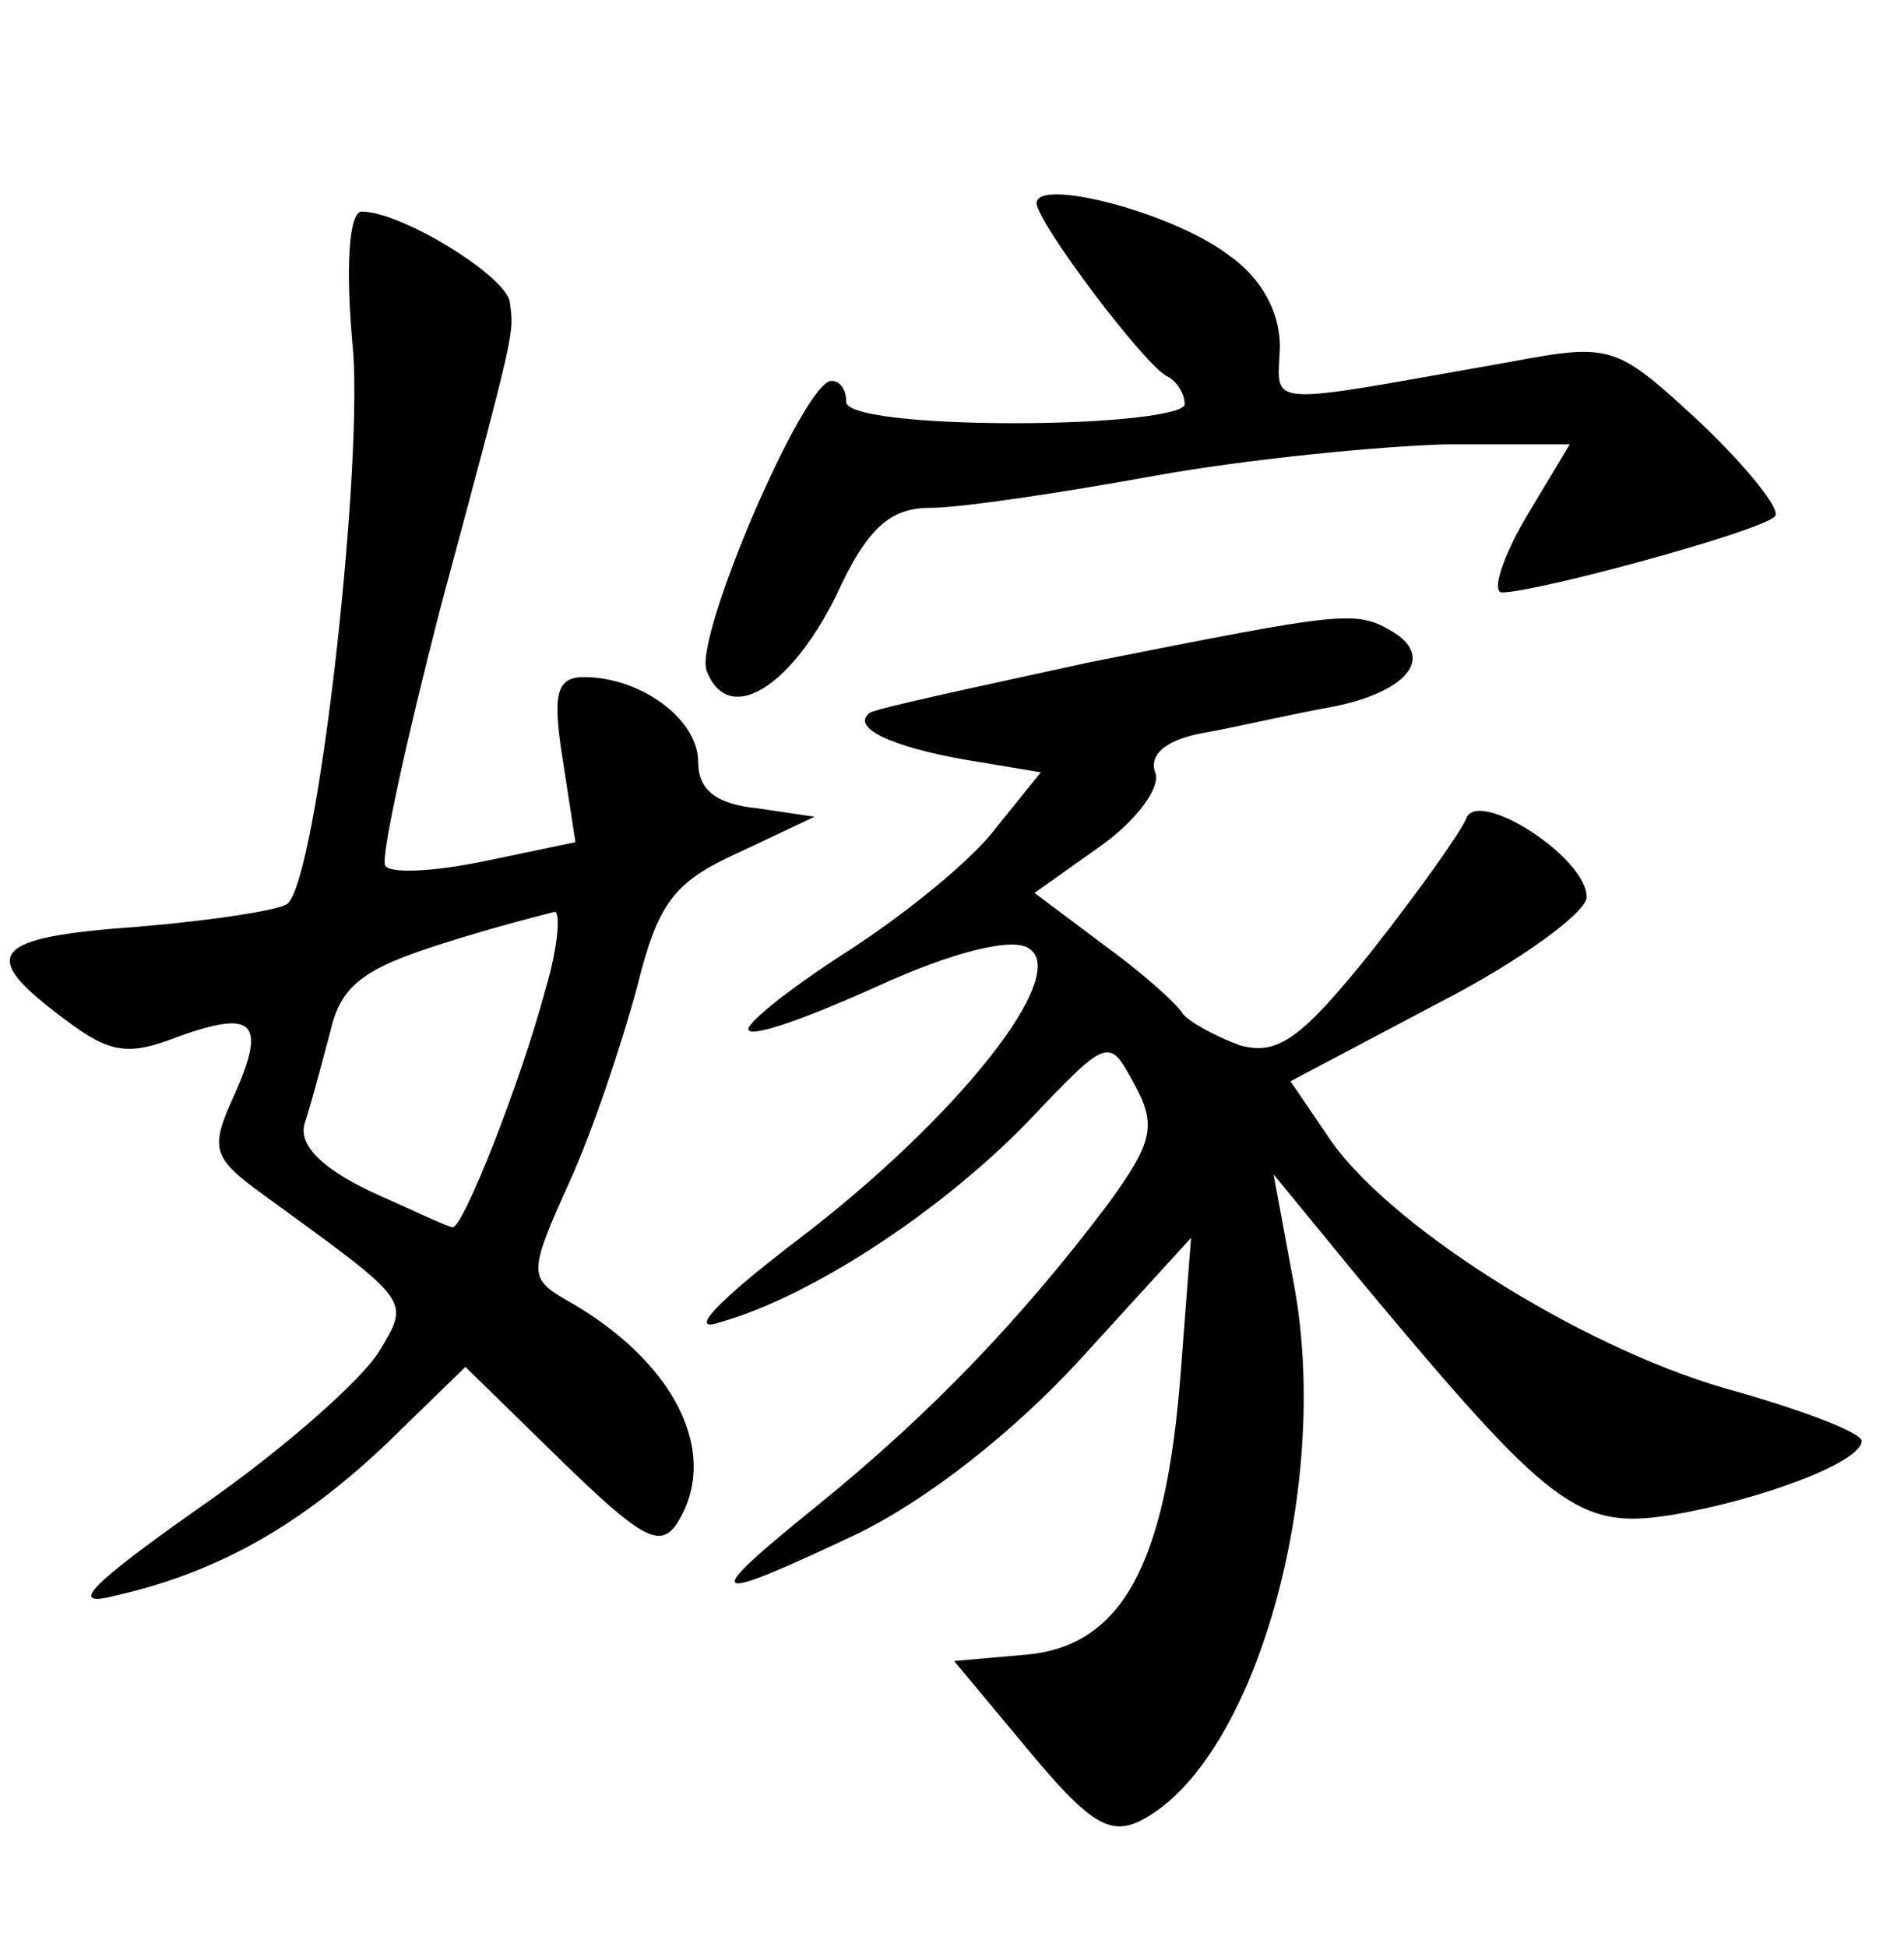 <?xml version="1.0" standalone="no"?>
<!DOCTYPE svg PUBLIC "-//W3C//DTD SVG 20010904//EN"
 "http://www.w3.org/TR/2001/REC-SVG-20010904/DTD/svg10.dtd">
<svg version="1.0" xmlns="http://www.w3.org/2000/svg"
 width="90pt" height="92pt" viewBox="0 0 90 92"
 preserveAspectRatio="xMidYMid meet">
<g transform="translate(0,92) scale(0.1,-0.1)"
fill="#000000" stroke="none">
<path d="M490 824 c0 -9 52 -78 62 -82 4 -2 8 -8 8 -13 0 -5 -36 -9 -80 -9
-47 0 -80 4 -80 10 0 6 -3 10 -7 10 -13 0 -65 -121 -59 -137 10 -26 39 -9 61
35 15 33 26 42 45 42 14 0 61 7 105 15 44 8 106 14 138 15 l59 0 -21 -35 c-11
-19 -16 -35 -11 -35 16 0 123 29 129 36 3 3 -13 23 -35 44 -40 37 -42 38 -90
29 -119 -21 -110 -22 -109 7 0 17 -9 33 -25 44 -27 20 -90 36 -90 24z"/>
<path d="M167 753 c4 -61 -17 -247 -31 -260 -3 -3 -35 -8 -71 -11 -70 -5 -76
-13 -34 -44 21 -16 30 -17 53 -8 36 13 42 7 27 -27 -12 -26 -11 -30 14 -48 70
-51 69 -49 54 -74 -8 -13 -45 -46 -84 -73 -54 -38 -63 -48 -40 -42 48 11 87
33 128 72 l37 36 45 -44 c38 -37 47 -42 55 -30 21 33 -1 77 -53 106 -17 10
-17 13 2 55 11 24 25 66 32 92 10 40 17 50 48 64 l36 17 -27 4 c-20 2 -28 9
-28 22 0 20 -27 40 -54 40 -13 0 -15 -8 -10 -39 l6 -39 -43 -9 c-24 -5 -45 -6
-47 -2 -2 4 10 59 26 121 36 134 35 130 33 145 -1 12 -51 43 -70 43 -6 0 -8
-26 -4 -67z m91 -300 c-12 -45 -39 -113 -44 -113 -2 0 -19 8 -39 17 -23 11
-34 22 -31 32 3 9 8 28 12 43 5 22 15 30 53 42 25 8 49 14 53 15 3 1 2 -16 -4
-36z"/>
<path d="M515 607 c-55 -12 -102 -22 -104 -24 -9 -7 11 -16 45 -22 l36 -6 -21
-26 c-11 -15 -43 -41 -71 -59 -28 -18 -49 -35 -46 -37 3 -3 30 7 61 21 35 16
63 23 71 18 21 -12 -34 -81 -109 -138 -38 -29 -52 -44 -37 -39 43 12 104 52
145 94 39 41 39 41 51 19 11 -20 9 -28 -13 -58 -40 -53 -83 -98 -136 -141 -57
-46 -54 -48 18 -14 33 16 74 48 106 83 l52 57 -5 -65 c-7 -90 -28 -128 -73
-132 l-34 -3 35 -42 c29 -35 39 -41 54 -33 53 28 89 155 72 251 l-10 54 41
-50 c90 -108 103 -118 147 -111 42 7 90 25 90 35 0 4 -29 15 -65 25 -69 20
-161 78 -188 120 l-17 25 70 37 c39 20 70 43 70 50 0 19 -52 52 -57 37 -3 -7
-23 -35 -45 -63 -33 -41 -44 -49 -62 -44 -11 4 -24 11 -27 15 -3 5 -20 20 -38
33 l-32 24 31 22 c17 12 29 28 26 35 -3 9 6 16 25 19 16 3 42 9 59 12 35 7 48
23 29 35 -18 11 -23 10 -144 -14z"/>
</g>
</svg>
